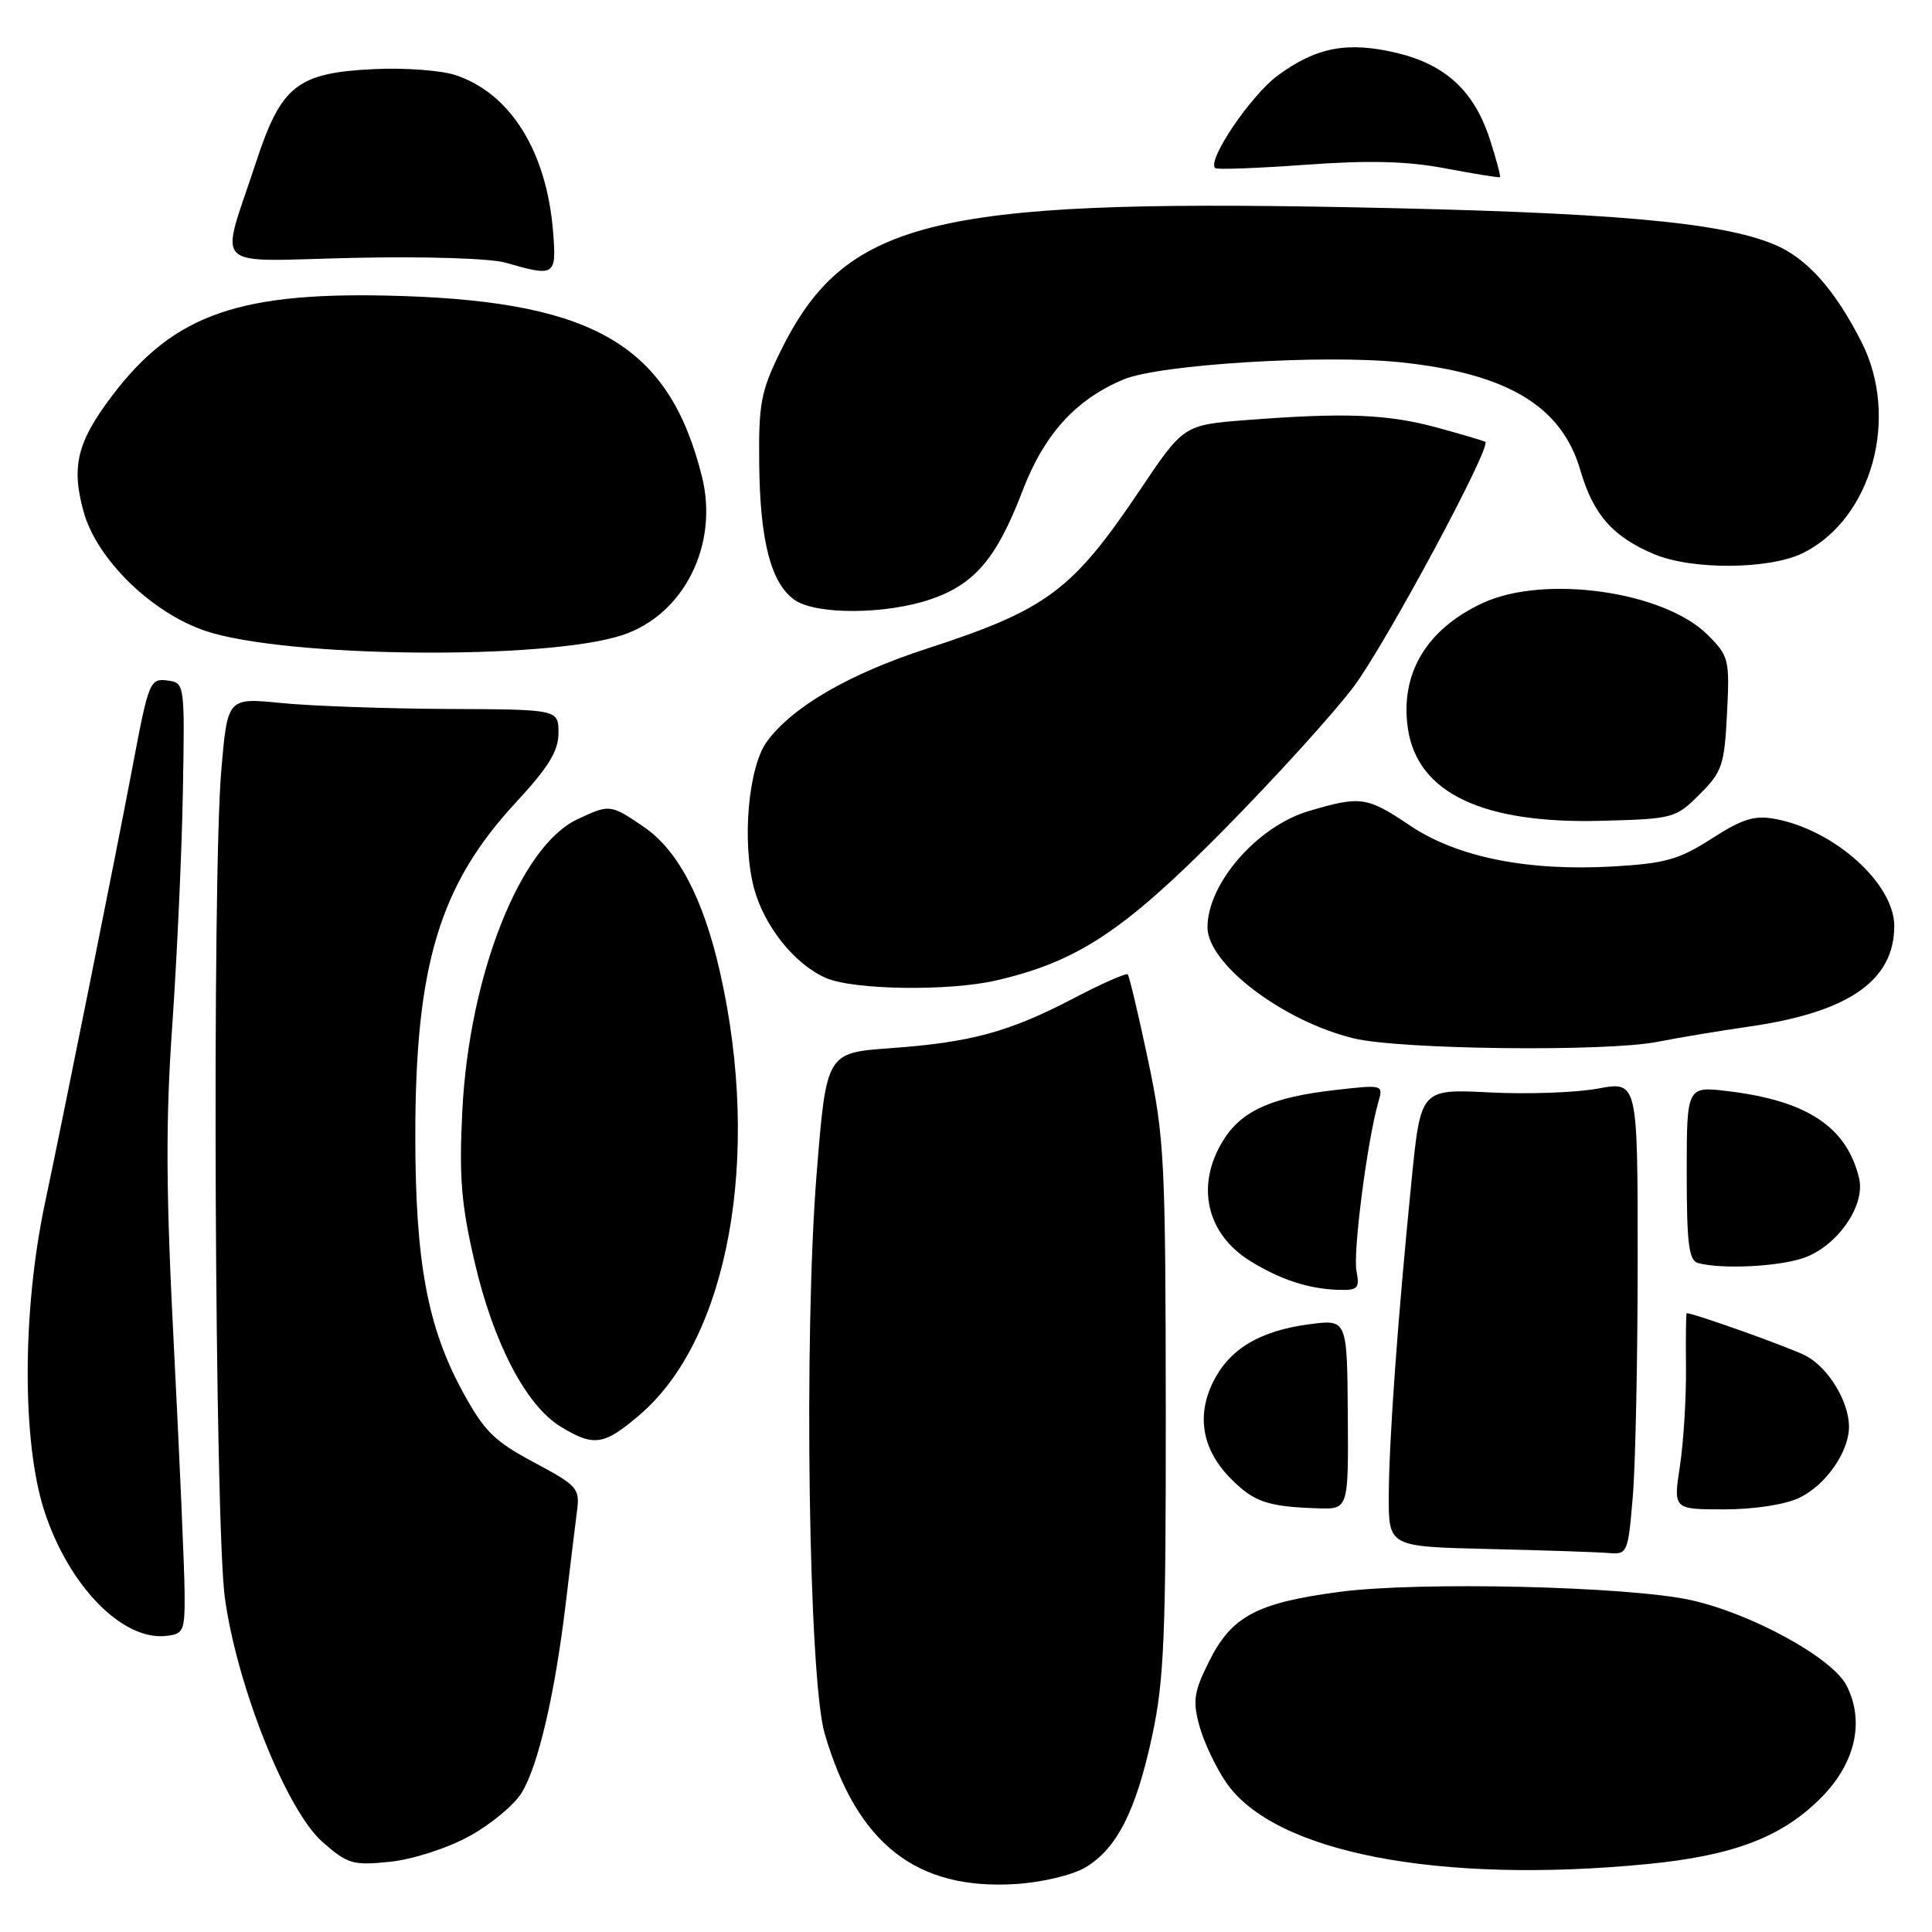 <?xml version="1.0" encoding="UTF-8" standalone="no"?>
<!DOCTYPE svg PUBLIC "-//W3C//DTD SVG 1.1//EN" "http://www.w3.org/Graphics/SVG/1.1/DTD/svg11.dtd" >
<svg xmlns="http://www.w3.org/2000/svg" xmlns:xlink="http://www.w3.org/1999/xlink" version="1.1" viewBox="0 0 256 256">
 <g >
 <path fill="currentColor"
d=" M 143.79 247.46 C 147.97 245.00 150.53 239.97 152.67 230.00 C 154.25 222.66 154.50 216.72 154.47 186.50 C 154.44 153.79 154.29 150.78 152.13 140.50 C 150.85 134.45 149.64 129.33 149.43 129.11 C 149.23 128.90 146.01 130.32 142.28 132.27 C 133.73 136.74 128.67 138.12 118.00 138.89 C 109.50 139.50 109.50 139.50 108.21 155.50 C 106.49 176.92 107.14 222.39 109.27 229.70 C 113.54 244.31 121.40 250.49 134.64 249.64 C 138.07 249.42 142.10 248.46 143.79 247.46 Z  M 218.26 247.00 C 229.78 245.88 236.24 243.39 241.44 238.07 C 245.89 233.51 247.09 228.01 244.66 223.31 C 242.77 219.65 232.02 213.77 224.00 212.01 C 215.66 210.19 187.99 209.54 177.50 210.93 C 166.50 212.39 163.18 214.16 160.19 220.18 C 158.20 224.17 158.02 225.36 158.92 228.66 C 159.49 230.77 161.08 234.15 162.46 236.17 C 168.80 245.46 190.57 249.69 218.26 247.00 Z  M 62.14 243.33 C 65.00 241.77 68.14 239.17 69.13 237.54 C 71.33 233.92 73.52 224.51 74.96 212.50 C 75.55 207.55 76.22 202.05 76.45 200.27 C 76.85 197.21 76.55 196.87 70.75 193.77 C 65.47 190.95 64.16 189.65 61.28 184.36 C 56.64 175.82 55.03 167.14 55.03 150.50 C 55.03 127.89 58.24 117.26 68.34 106.35 C 72.70 101.64 74.00 99.52 74.00 97.12 C 74.00 94.00 74.00 94.00 59.25 93.94 C 51.14 93.90 41.27 93.55 37.33 93.16 C 30.15 92.44 30.15 92.44 29.33 101.97 C 28.08 116.37 28.45 201.98 29.80 211.76 C 31.43 223.51 37.99 239.91 42.73 244.07 C 46.07 247.00 46.75 247.20 51.65 246.70 C 54.68 246.38 59.18 244.94 62.14 243.33 Z  M 24.46 211.00 C 24.44 207.97 23.81 193.49 23.06 178.82 C 21.98 157.85 21.93 148.65 22.83 135.82 C 23.45 126.84 24.09 112.97 24.23 105.00 C 24.49 90.80 24.46 90.49 22.34 90.19 C 19.86 89.84 19.73 90.14 17.58 101.50 C 15.44 112.83 8.45 147.64 5.94 159.50 C 2.94 173.69 2.91 191.08 5.87 200.20 C 9.10 210.12 16.18 217.40 22.00 216.77 C 24.34 216.52 24.50 216.14 24.46 211.00 Z  M 216.35 198.35 C 216.71 194.14 217.00 180.03 217.00 166.99 C 217.00 143.27 217.00 143.27 211.75 144.24 C 208.86 144.78 202.39 145.01 197.38 144.75 C 188.25 144.29 188.25 144.29 187.04 156.40 C 185.21 174.73 184.05 190.75 184.02 198.22 C 184.00 204.94 184.00 204.94 197.25 205.25 C 204.54 205.42 211.67 205.66 213.10 205.78 C 215.65 206.00 215.72 205.83 216.35 198.35 Z  M 178.59 187.41 C 178.50 174.81 178.50 174.81 173.50 175.47 C 166.93 176.33 162.90 178.75 160.74 183.12 C 158.49 187.69 159.33 192.17 163.15 195.99 C 166.18 199.03 168.00 199.64 174.59 199.86 C 178.68 200.00 178.68 200.00 178.59 187.41 Z  M 238.39 198.48 C 241.90 196.82 245.00 192.39 245.00 189.05 C 245.00 185.69 242.23 181.17 239.23 179.62 C 237.14 178.54 224.43 174.00 223.50 174.00 C 223.40 174.00 223.36 177.26 223.40 181.25 C 223.44 185.24 223.08 191.09 222.60 194.25 C 221.72 200.00 221.72 200.00 228.46 200.00 C 232.41 200.00 236.52 199.37 238.39 198.48 Z  M 84.79 187.45 C 96.54 177.39 100.92 153.26 95.42 128.88 C 93.20 119.05 89.84 112.64 85.27 109.54 C 80.87 106.55 80.78 106.54 76.45 108.59 C 68.89 112.18 62.17 129.27 61.26 147.18 C 60.82 155.94 61.11 159.55 62.88 167.18 C 65.37 177.94 69.70 186.24 74.29 189.04 C 78.71 191.73 80.02 191.53 84.79 187.45 Z  M 179.74 168.40 C 179.26 165.92 181.17 151.17 182.62 146.10 C 183.31 143.71 183.31 143.71 176.95 144.43 C 168.46 145.39 164.46 147.20 162.03 151.19 C 158.40 157.13 159.87 163.52 165.69 167.11 C 169.65 169.56 173.44 170.80 177.37 170.91 C 179.93 170.99 180.18 170.72 179.74 168.40 Z  M 238.97 166.69 C 243.44 165.15 247.21 159.74 246.34 156.12 C 244.70 149.33 239.49 145.86 229.00 144.59 C 223.50 143.92 223.50 143.92 223.50 155.43 C 223.50 164.82 223.78 167.02 225.00 167.36 C 228.09 168.20 235.62 167.85 238.97 166.69 Z  M 219.67 138.04 C 222.33 137.51 227.85 136.59 231.95 136.00 C 244.99 134.10 251.00 129.91 251.00 122.70 C 251.00 117.10 243.10 109.99 235.25 108.52 C 232.49 108.00 230.92 108.48 226.82 111.11 C 222.50 113.89 220.67 114.41 213.76 114.81 C 202.41 115.46 193.08 113.59 186.85 109.40 C 181.13 105.55 180.29 105.43 173.39 107.48 C 166.59 109.50 160.00 117.07 160.00 122.87 C 160.00 127.72 170.00 135.31 179.38 137.59 C 185.54 139.08 212.90 139.39 219.67 138.04 Z  M 131.97 129.92 C 142.74 127.44 148.90 123.37 162.00 110.12 C 168.88 103.16 176.69 94.55 179.37 90.99 C 183.60 85.35 197.66 59.20 196.81 58.55 C 196.64 58.43 193.77 57.57 190.43 56.66 C 183.89 54.87 178.21 54.65 165.17 55.66 C 156.84 56.31 156.84 56.31 151.03 64.96 C 142.05 78.30 138.73 80.77 122.75 85.97 C 112.50 89.30 104.98 93.67 101.62 98.26 C 99.15 101.63 98.28 111.61 99.92 117.72 C 101.29 122.78 105.31 127.79 109.45 129.59 C 113.09 131.18 125.71 131.36 131.97 129.92 Z  M 225.21 105.25 C 228.20 102.27 228.49 101.39 228.84 94.53 C 229.20 87.37 229.09 86.94 226.27 84.12 C 220.51 78.36 204.69 76.11 196.50 79.89 C 189.01 83.35 185.47 89.29 186.56 96.58 C 187.84 105.09 196.48 109.19 212.23 108.76 C 221.73 108.51 222.04 108.42 225.21 105.25 Z  M 82.48 84.15 C 90.65 81.44 95.28 72.16 93.00 63.10 C 88.70 45.96 78.97 40.09 53.49 39.23 C 31.86 38.51 23.11 41.51 14.79 52.52 C 10.21 58.59 9.42 61.85 11.09 67.85 C 12.85 74.13 20.09 81.20 27.23 83.60 C 37.78 87.16 72.39 87.50 82.48 84.15 Z  M 123.31 79.41 C 129.15 77.42 132.06 73.99 135.47 65.09 C 138.35 57.54 142.53 52.93 148.90 50.27 C 153.62 48.29 175.33 46.95 185.52 48.00 C 199.71 49.47 206.92 53.79 209.40 62.29 C 211.11 68.19 213.72 71.15 219.23 73.45 C 224.29 75.56 234.58 75.46 238.97 73.25 C 248.05 68.68 251.73 55.31 246.66 45.32 C 243.14 38.38 239.42 34.20 235.13 32.41 C 227.98 29.41 213.40 28.13 178.83 27.46 C 123.30 26.38 111.90 29.27 103.39 46.61 C 100.82 51.86 100.51 53.49 100.60 61.52 C 100.71 71.72 102.16 77.30 105.30 79.50 C 108.14 81.48 117.35 81.44 123.31 79.41 Z  M 73.29 30.75 C 72.45 20.08 67.64 12.36 60.35 9.95 C 58.42 9.31 53.52 8.96 49.47 9.16 C 39.35 9.67 37.25 11.34 33.90 21.57 C 29.13 36.12 27.58 34.60 46.79 34.17 C 56.32 33.96 65.00 34.23 67.00 34.81 C 73.54 36.70 73.75 36.57 73.29 30.75 Z  M 197.40 18.42 C 195.34 12.08 191.56 8.57 185.10 7.02 C 178.58 5.46 174.43 6.24 169.33 9.99 C 165.71 12.65 159.86 21.32 161.03 22.28 C 161.29 22.49 166.69 22.29 173.02 21.83 C 181.44 21.22 186.43 21.35 191.52 22.31 C 195.36 23.04 198.61 23.56 198.75 23.48 C 198.88 23.40 198.28 21.13 197.40 18.42 Z "/>
</g>
</svg>